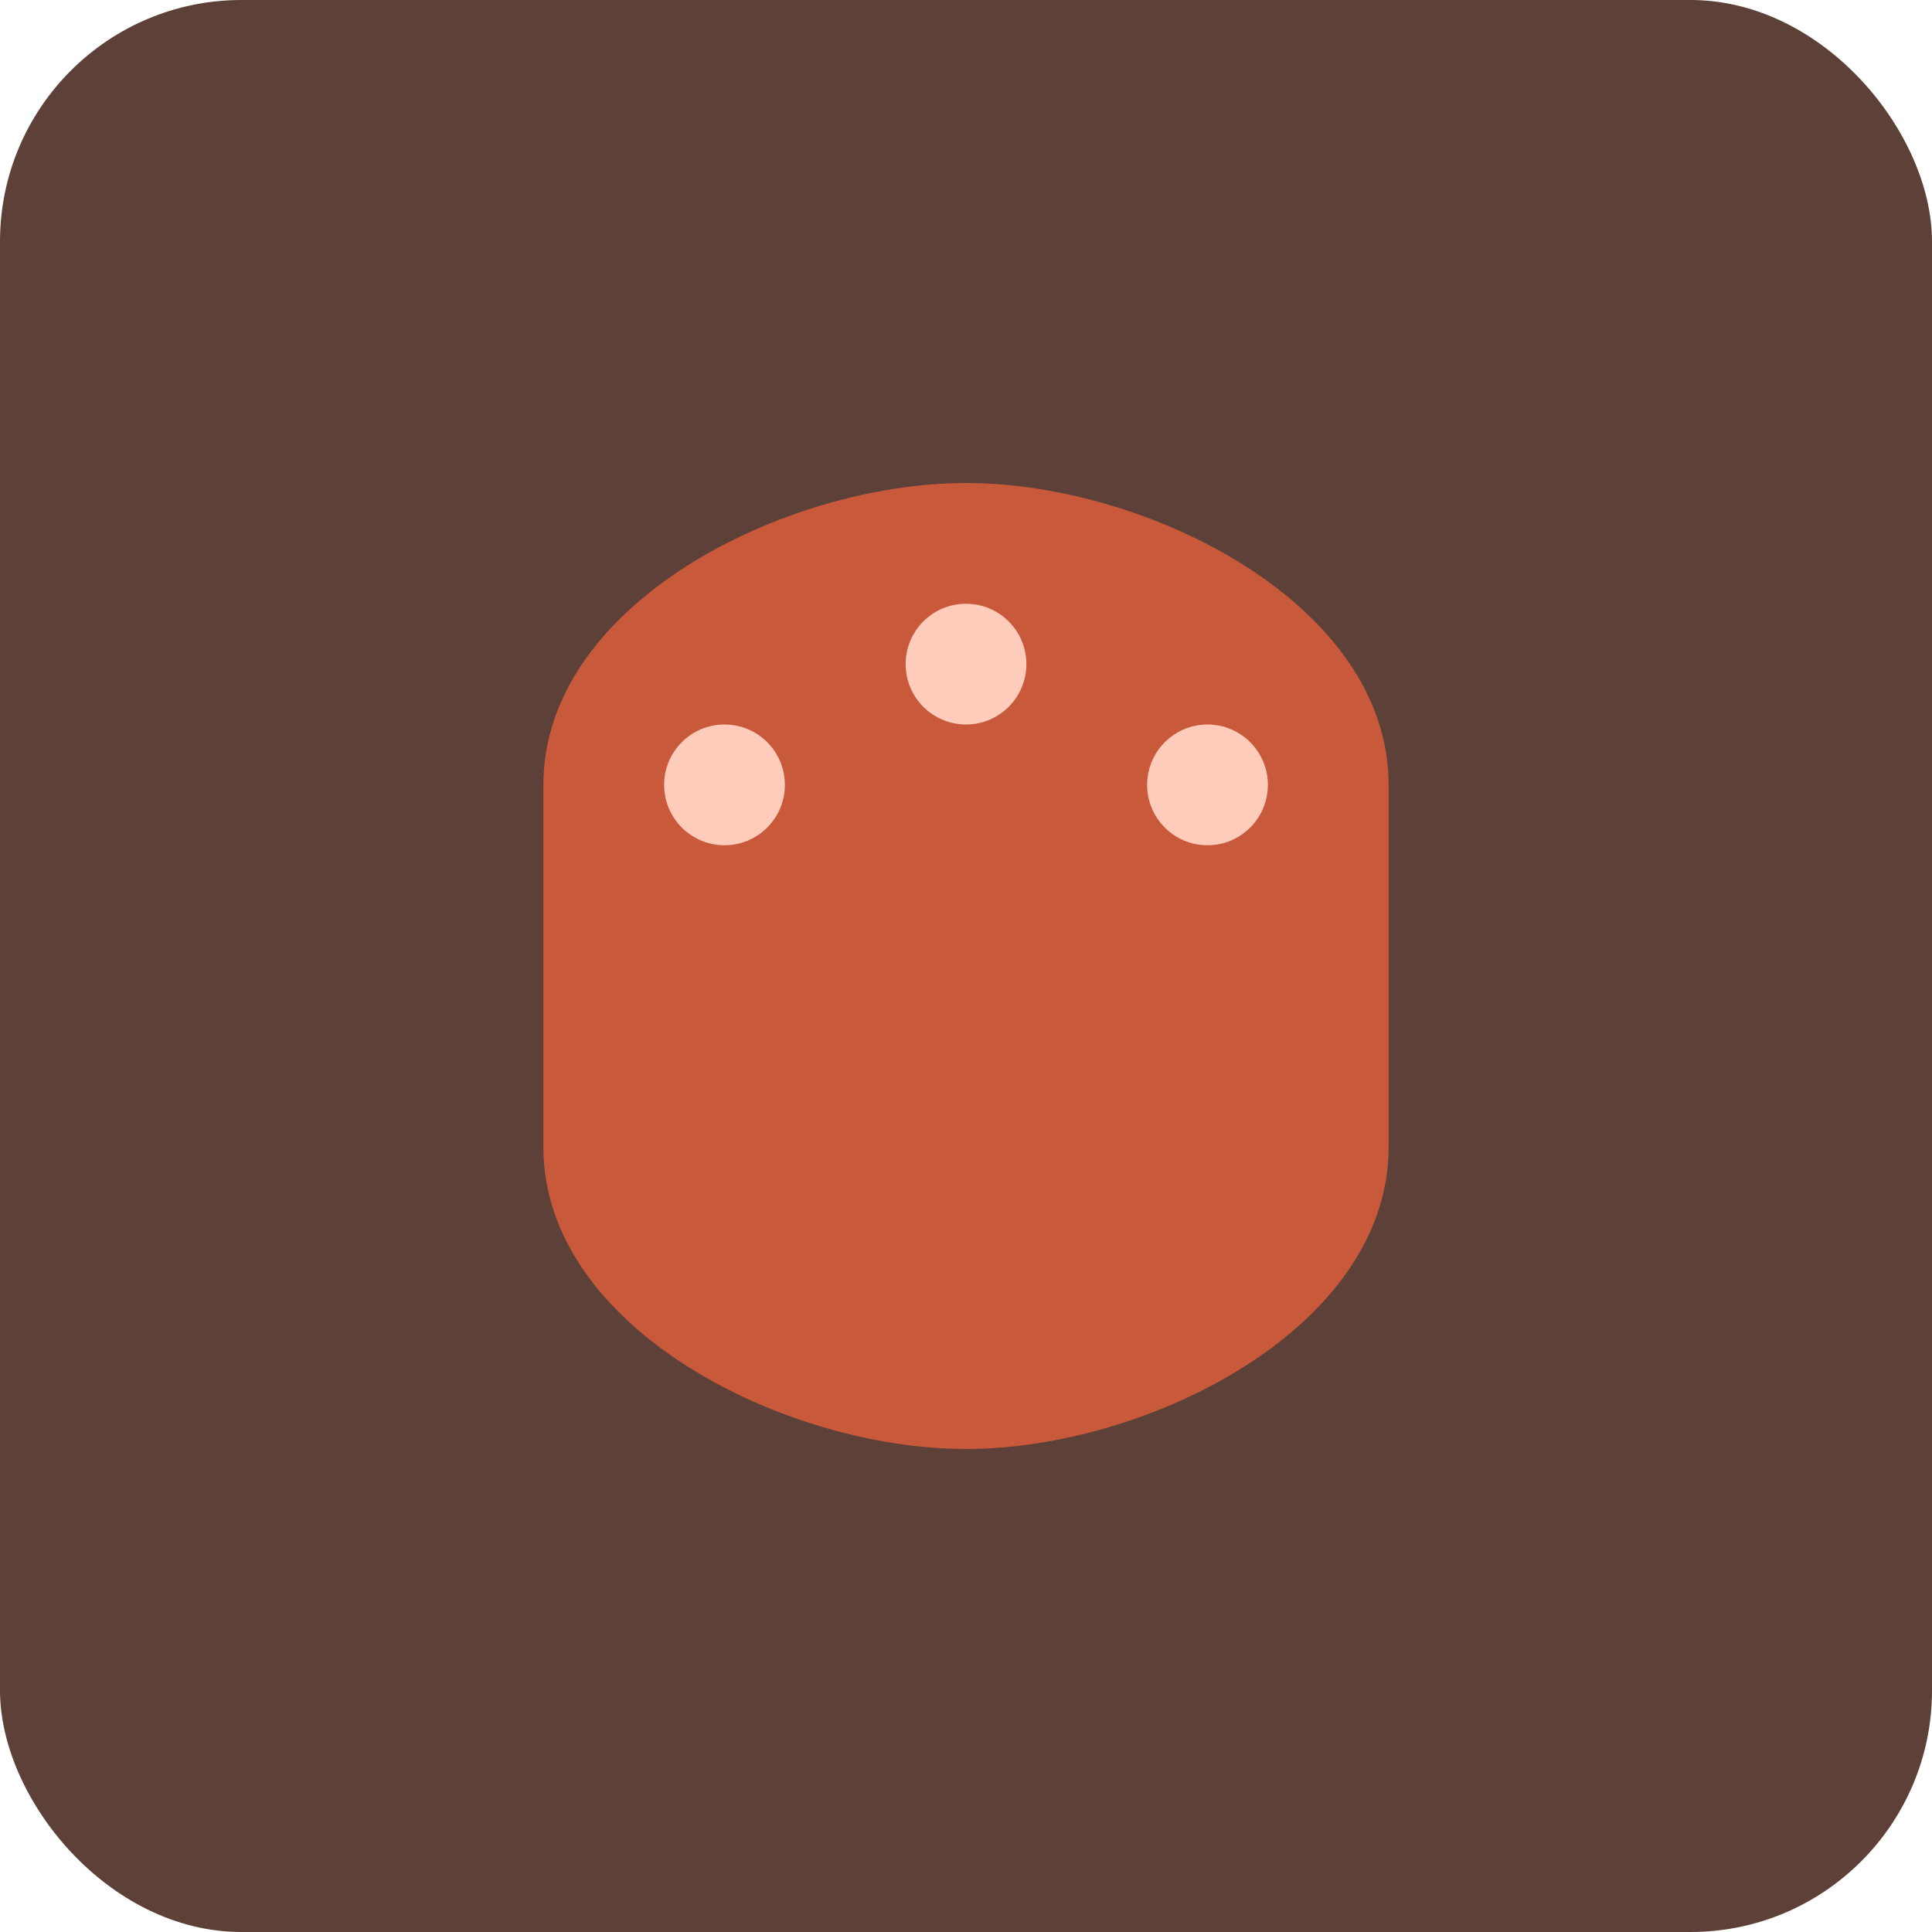 <svg xmlns="http://www.w3.org/2000/svg" width="64" height="64" viewBox="0 0 64 64">
  <rect width="64" height="64" rx="8" fill="#5d4037"/>
  <path d="M18 26c0-6 8-10 14-10s14 4 14 10v12c0 6-8 10-14 10S18 44 18 38V26z" fill="#c85a3b"/>
  <circle cx="24" cy="26" r="2" fill="#ffccbc"/>
  <circle cx="32" cy="22" r="2" fill="#ffccbc"/>
  <circle cx="40" cy="26" r="2" fill="#ffccbc"/>
  <title>sausage</title>
</svg>

